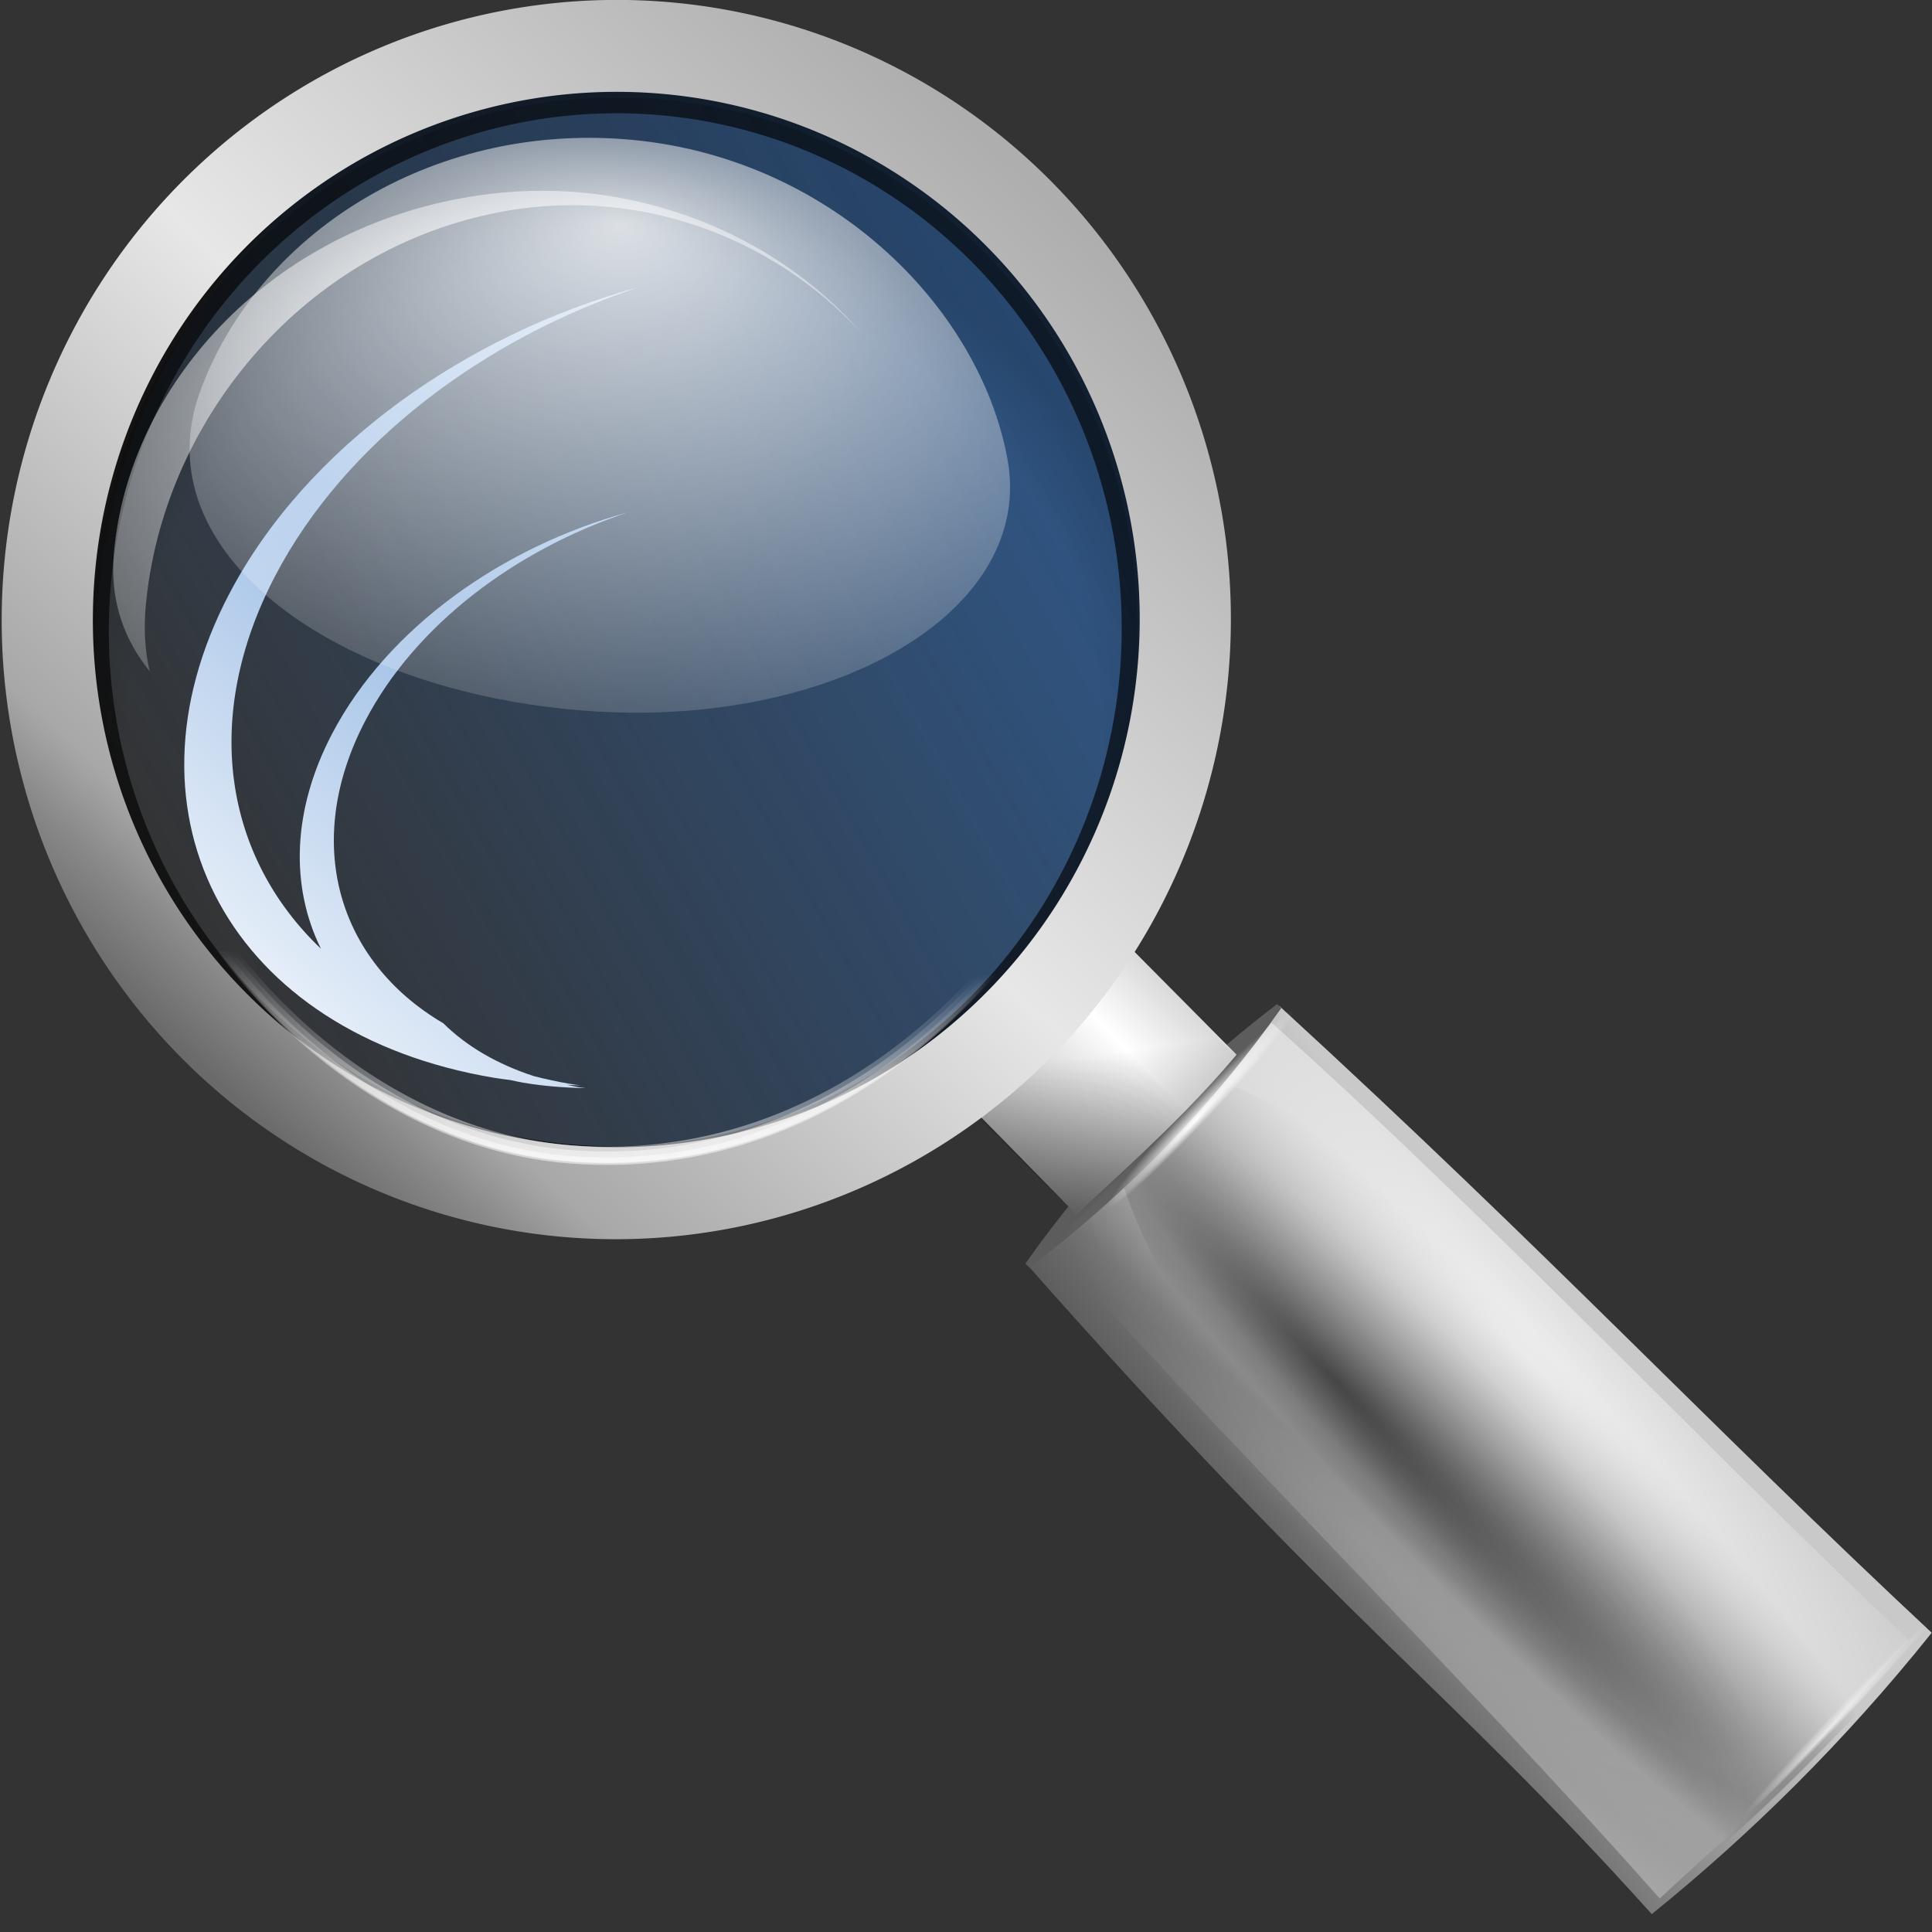 <?xml version="1.0" encoding="UTF-8" standalone="no"?>
<!-- Created with Inkscape (http://www.inkscape.org/) -->
<svg
   xmlns:dc="http://purl.org/dc/elements/1.1/"
   xmlns:cc="http://web.resource.org/cc/"
   xmlns:rdf="http://www.w3.org/1999/02/22-rdf-syntax-ns#"
   xmlns:svg="http://www.w3.org/2000/svg"
   xmlns="http://www.w3.org/2000/svg"
   xmlns:xlink="http://www.w3.org/1999/xlink"
   xmlns:sodipodi="http://sodipodi.sourceforge.net/DTD/sodipodi-0.dtd"
   xmlns:inkscape="http://www.inkscape.org/namespaces/inkscape"
   width="128"
   height="128"
   id="svg3007"
   sodipodi:version="0.32"
   inkscape:version="0.44"
   version="1.0"
   sodipodi:docbase="/home/pinheiro/artwork/Oxygen/theme/svg/actions/small/16x16"
   sodipodi:docname="viewmag.svg">
  <rect width="100%" height="100%" fill="#333333" stroke="none"/>
  <defs
     id="defs3009">
    <linearGradient
       id="polygon3477_7_"
       gradientUnits="userSpaceOnUse"
       x1="585.16"
       y1="-675.018"
       x2="596.66"
       y2="-675.018"
       gradientTransform="matrix(0,3.93,-3.93,0,-2310.174,-2228.907)">
      <stop
         offset="0"
         style="stop-color:#FFFFFF"
         id="stop286" />
      <stop
         offset="0.541"
         style="stop-color:#FCFCFC"
         id="stop288" />
      <stop
         offset="0.866"
         style="stop-color:#F4F4F4"
         id="stop290" />
      <stop
         offset="1"
         style="stop-color:#EEEEEE"
         id="stop292" />
    </linearGradient>
    <linearGradient
       id="circle3581_7_"
       gradientUnits="userSpaceOnUse"
       x1="-84.002"
       y1="-383.997"
       x2="-12.003"
       y2="-383.997"
       gradientTransform="matrix(0,1,-1,0,-39.998,140.003)">
      <stop
         offset="0"
         style="stop-color:#008CFF"
         id="stop280" />
      <stop
         offset="1"
         style="stop-color:#0063CC"
         id="stop282" />
    </linearGradient>
    <linearGradient
       inkscape:collect="always"
       id="linearGradient3291">
      <stop
         style="stop-color:#000000;stop-opacity:1;"
         offset="0"
         id="stop3293" />
      <stop
         style="stop-color:#000000;stop-opacity:0;"
         offset="1"
         id="stop3295" />
    </linearGradient>
    <linearGradient
       id="polygon3293_1_"
       gradientUnits="userSpaceOnUse"
       x1="615.5"
       y1="-584.602"
       x2="615.5"
       y2="-595.852"
       gradientTransform="matrix(4,0,0,-4,-2402,-2314.406)">
      <stop
         offset="0"
         style="stop-color:#6193CF"
         id="stop2997" />
      <stop
         offset="1"
         style="stop-color:#EEEEEE"
         id="stop2999" />
    </linearGradient>
    <linearGradient
       id="polygon3286_1_"
       gradientUnits="userSpaceOnUse"
       x1="615.5"
       y1="-589.851"
       x2="615.5"
       y2="-580.601"
       gradientTransform="matrix(4,0,0,-4,-2402,-2314.406)">
      <stop
         offset="0"
         style="stop-color:#6193CF"
         id="stop2991" />
      <stop
         offset="1"
         style="stop-color:#D1DFF1"
         id="stop2993" />
    </linearGradient>
    <linearGradient
       id="rect3244_1_"
       gradientUnits="userSpaceOnUse"
       x1="59.999"
       y1="4"
       x2="59.999"
       y2="72.001">
      <stop
         offset="0"
         style="stop-color:#A4C0E4"
         id="stop2983" />
      <stop
         offset="0.25"
         style="stop-color:#D1DFF1"
         id="stop2985" />
      <stop
         offset="0.85"
         style="stop-color:#FFFFFF"
         id="stop2987" />
    </linearGradient>
    <linearGradient
       y2="11.416"
       x2="35.561"
       y1="-7.142"
       x1="34.842"
       gradientUnits="userSpaceOnUse"
       id="linearGradient4231"
       xlink:href="#linearGradient5111"
       inkscape:collect="always" />
    <linearGradient
       y2="11.416"
       x2="35.561"
       y1="-7.142"
       x1="34.842"
       gradientUnits="userSpaceOnUse"
       id="linearGradient4229"
       xlink:href="#linearGradient5111"
       inkscape:collect="always" />
    <linearGradient
       y2="11.416"
       x2="35.561"
       y1="-7.142"
       x1="34.842"
       gradientUnits="userSpaceOnUse"
       id="linearGradient4226"
       xlink:href="#linearGradient5111"
       inkscape:collect="always" />
    <radialGradient
       r="30.543"
       fy="12.719"
       fx="40.479"
       cy="27.81"
       cx="40.479"
       gradientTransform="matrix(1.744,4.610586e-7,-4.175093e-7,0.67,-30.109,9.175)"
       gradientUnits="userSpaceOnUse"
       id="radialGradient4224"
       xlink:href="#linearGradient5176"
       inkscape:collect="always" />
    <radialGradient
       gradientUnits="userSpaceOnUse"
       gradientTransform="matrix(1,0,0,0.198,0,92.822)"
       r="63.912"
       fy="119.621"
       fx="98.52"
       cy="115.709"
       cx="63.912"
       id="radialGradient3297"
       xlink:href="#linearGradient3291"
       inkscape:collect="always" />
    <linearGradient
       id="linearGradient3225">
      <stop
         id="stop3227"
         offset="0"
         style="stop-color:#ffffff;stop-opacity:1;" />
      <stop
         id="stop3229"
         offset="1"
         style="stop-color:#aeaeae;stop-opacity:1;" />
    </linearGradient>
    <linearGradient
       id="linearGradient2288"
       inkscape:collect="always">
      <stop
         id="stop2290"
         offset="0"
         style="stop-color:#ffffff;stop-opacity:1;" />
      <stop
         id="stop2292"
         offset="1"
         style="stop-color:#ffffff;stop-opacity:0;" />
    </linearGradient>
    <linearGradient
       id="linearGradient3201"
       inkscape:collect="always">
      <stop
         id="stop3203"
         offset="0"
         style="stop-color:#ffffff;stop-opacity:1;" />
      <stop
         id="stop3205"
         offset="1"
         style="stop-color:#ffffff;stop-opacity:0;" />
    </linearGradient>
    <linearGradient
       id="linearGradient3319">
      <stop
         id="stop3321"
         offset="0"
         style="stop-color:#000000;stop-opacity:0;" />
      <stop
         style="stop-color:#000000;stop-opacity:0;"
         offset="0.863"
         id="stop2287" />
      <stop
         id="stop3323"
         offset="1"
         style="stop-color:#000000;stop-opacity:0.278;" />
    </linearGradient>
    <linearGradient
       id="linearGradient5111"
       inkscape:collect="always">
      <stop
         id="stop5113"
         offset="0"
         style="stop-color:#ffffff;stop-opacity:1;" />
      <stop
         id="stop5115"
         offset="1"
         style="stop-color:#ffffff;stop-opacity:0;" />
    </linearGradient>
    <linearGradient
       id="linearGradient5176">
      <stop
         id="stop5178"
         offset="0"
         style="stop-color:#ffffff;stop-opacity:1;" />
      <stop
         id="stop5180"
         offset="1"
         style="stop-color:#ffffff;stop-opacity:0;" />
    </linearGradient>
    <linearGradient
       id="linearGradient4171"
       inkscape:collect="always">
      <stop
         id="stop4173"
         offset="0"
         style="stop-color:#000000;stop-opacity:1;" />
      <stop
         id="stop4175"
         offset="1"
         style="stop-color:#000000;stop-opacity:0;" />
    </linearGradient>
    <linearGradient
       id="linearGradient2845">
      <stop
         style="stop-color:#6a6a6a;stop-opacity:1;"
         offset="0"
         id="stop2847" />
      <stop
         id="stop2855"
         offset="0.068"
         style="stop-color:#898989;stop-opacity:1;" />
      <stop
         style="stop-color:#a3a3a3;stop-opacity:1;"
         offset="0.115"
         id="stop2857" />
      <stop
         id="stop2853"
         offset="0.126"
         style="stop-color:#a8a8a8;stop-opacity:1;" />
      <stop
         id="stop2851"
         offset="0.5"
         style="stop-color:#e7e7e7;stop-opacity:1;" />
      <stop
         style="stop-color:#aeaeae;stop-opacity:1;"
         offset="1"
         id="stop2849" />
    </linearGradient>
    <linearGradient
       id="linearGradient2875">
      <stop
         style="stop-color:black;stop-opacity:1;"
         offset="0"
         id="stop2877" />
      <stop
         style="stop-color:#c9c9c9;stop-opacity:1;"
         offset="1"
         id="stop2879" />
    </linearGradient>
    <linearGradient
       id="linearGradient2846"
       inkscape:collect="always">
      <stop
         id="stop2848"
         offset="0"
         style="stop-color:#2c72c7;stop-opacity:1;" />
      <stop
         id="stop2850"
         offset="1"
         style="stop-color:#2c72c7;stop-opacity:0;" />
    </linearGradient>
    <linearGradient
       id="linearGradient2856">
      <stop
         id="stop2858"
         offset="0"
         style="stop-color:black;stop-opacity:1;" />
      <stop
         style="stop-color:black;stop-opacity:0.238;"
         offset="0.664"
         id="stop2864" />
      <stop
         id="stop2860"
         offset="1"
         style="stop-color:black;stop-opacity:0;" />
    </linearGradient>
    <linearGradient
       id="linearGradient2895">
      <stop
         id="stop2897"
         offset="0"
         style="stop-color:#99bbe4;stop-opacity:1;" />
      <stop
         id="stop2899"
         offset="1"
         style="stop-color:white;stop-opacity:1;" />
    </linearGradient>
    <linearGradient
       id="linearGradient2919"
       inkscape:collect="always">
      <stop
         id="stop2921"
         offset="0"
         style="stop-color:white;stop-opacity:1;" />
      <stop
         id="stop2923"
         offset="1"
         style="stop-color:white;stop-opacity:0;" />
    </linearGradient>
    <radialGradient
       inkscape:collect="always"
       xlink:href="#linearGradient3201"
       id="radialGradient3095"
       gradientUnits="userSpaceOnUse"
       gradientTransform="matrix(1,0,0,0.351,0,33.628)"
       cx="53.823"
       cy="51.796"
       fx="53.363"
       fy="53.704"
       r="5.284" />
    <radialGradient
       inkscape:collect="always"
       xlink:href="#linearGradient3201"
       id="radialGradient3097"
       gradientUnits="userSpaceOnUse"
       gradientTransform="matrix(1,0,0,0.351,0,33.628)"
       cx="53.823"
       cy="51.796"
       fx="53.363"
       fy="53.704"
       r="5.284" />
    <linearGradient
       inkscape:collect="always"
       xlink:href="#linearGradient2845"
       id="linearGradient3115"
       gradientUnits="userSpaceOnUse"
       x1="31.834"
       y1="88.047"
       x2="82.536"
       y2="22.708" />
    <radialGradient
       inkscape:collect="always"
       xlink:href="#linearGradient5176"
       id="radialGradient3119"
       gradientUnits="userSpaceOnUse"
       gradientTransform="matrix(1.511,-0.276,0.157,0.87,-31.566,18.769)"
       cx="40.479"
       cy="27.81"
       fx="40.479"
       fy="12.719"
       r="30.543" />
    <radialGradient
       inkscape:collect="always"
       xlink:href="#linearGradient2919"
       id="radialGradient3122"
       gradientUnits="userSpaceOnUse"
       gradientTransform="matrix(1.571,-1.584,7.958,7.899,-427.335,-487.929)"
       cx="-22.188"
       cy="69.922"
       fx="-24.226"
       fy="69.914"
       r="3.312" />
    <radialGradient
       inkscape:collect="always"
       xlink:href="#linearGradient5176"
       id="radialGradient3125"
       gradientUnits="userSpaceOnUse"
       gradientTransform="matrix(1.53,0.127,-7.251878e-2,0.881,-19.915,-1.48)"
       cx="40.479"
       cy="27.81"
       fx="40.479"
       fy="12.719"
       r="30.543" />
    <linearGradient
       inkscape:collect="always"
       xlink:href="#linearGradient5111"
       id="linearGradient3128"
       gradientUnits="userSpaceOnUse"
       gradientTransform="matrix(-1.042,-8.621685e-2,0.113,-1.369,76.111,82.424)"
       x1="34.842"
       y1="-7.142"
       x2="35.561"
       y2="11.416" />
    <linearGradient
       inkscape:collect="always"
       xlink:href="#linearGradient5111"
       id="linearGradient3131"
       gradientUnits="userSpaceOnUse"
       gradientTransform="matrix(-1.042,-8.621685e-2,0.113,-1.369,76.111,82.424)"
       x1="34.842"
       y1="-7.142"
       x2="35.561"
       y2="11.416" />
    <linearGradient
       inkscape:collect="always"
       xlink:href="#linearGradient5111"
       id="linearGradient3134"
       gradientUnits="userSpaceOnUse"
       gradientTransform="matrix(-1.042,-8.621685e-2,0.113,-1.369,76.111,82.424)"
       x1="34.842"
       y1="-7.142"
       x2="35.561"
       y2="11.416" />
    <linearGradient
       inkscape:collect="always"
       xlink:href="#linearGradient4171"
       id="linearGradient3137"
       gradientUnits="userSpaceOnUse"
       gradientTransform="matrix(1.326,-0.167,-0.392,1.381,9.678,-3.238)"
       x1="64.657"
       y1="77.502"
       x2="64.375"
       y2="60.88" />
    <linearGradient
       inkscape:collect="always"
       xlink:href="#linearGradient3225"
       id="linearGradient3140"
       gradientUnits="userSpaceOnUse"
       gradientTransform="matrix(-0.614,0.626,0.406,0.405,83.806,43.891)"
       spreadMethod="reflect"
       x1="28.072"
       y1="20.205"
       x2="40.199"
       y2="20.205" />
    <radialGradient
       inkscape:collect="always"
       xlink:href="#linearGradient2288"
       id="radialGradient3146"
       gradientUnits="userSpaceOnUse"
       gradientTransform="matrix(1.077,-1.094,6.335,6.313,-365.475,-269.295)"
       cx="32.49"
       cy="69.225"
       fx="29.739"
       fy="69.225"
       r="8.333" />
    <radialGradient
       inkscape:collect="always"
       xlink:href="#linearGradient2288"
       id="radialGradient3149"
       gradientUnits="userSpaceOnUse"
       gradientTransform="matrix(1.077,-1.094,6.335,6.313,-365.475,-269.295)"
       cx="47.443"
       cy="62.562"
       fx="48.853"
       fy="65.388"
       r="8.333" />
    <radialGradient
       inkscape:collect="always"
       xlink:href="#linearGradient2856"
       id="radialGradient3152"
       gradientUnits="userSpaceOnUse"
       gradientTransform="matrix(0.782,-0.858,4.682,4.828,-255.482,-261.717)"
       cx="3.953"
       cy="74.833"
       fx="0.906"
       fy="73.296"
       r="6.932" />
    <linearGradient
       inkscape:collect="always"
       xlink:href="#linearGradient2875"
       id="linearGradient3155"
       gradientUnits="userSpaceOnUse"
       gradientTransform="matrix(1.212,-0.273,-0.481,1.282,23,10.251)"
       x1="55.835"
       y1="79.658"
       x2="74.892"
       y2="59.958" />
    <linearGradient
       inkscape:collect="always"
       xlink:href="#linearGradient2895"
       id="linearGradient3159"
       gradientUnits="userSpaceOnUse"
       gradientTransform="matrix(0.93,7.691238e-2,-7.695779e-2,0.935,5.136,4.213)"
       x1="34.584"
       y1="39.786"
       x2="11.56"
       y2="69.204" />
    <radialGradient
       inkscape:collect="always"
       xlink:href="#linearGradient3319"
       id="radialGradient3163"
       gradientUnits="userSpaceOnUse"
       gradientTransform="matrix(0.993,2.250037e-2,-2.180165e-2,0.952,1.716,0.815)"
       cx="36.96"
       cy="44.182"
       fx="36.96"
       fy="44.182"
       r="34.469" />
    <linearGradient
       inkscape:collect="always"
       xlink:href="#linearGradient2846"
       id="linearGradient3165"
       gradientUnits="userSpaceOnUse"
       x1="95.513"
       y1="-5.678"
       x2="18.121"
       y2="51.819" />
  </defs>
  <sodipodi:namedview
     id="base"
     pagecolor="#ffffff"
     bordercolor="#666666"
     borderopacity="1.0"
     gridtolerance="10000"
     guidetolerance="10"
     objecttolerance="10"
     inkscape:pageopacity="0.0"
     inkscape:pageshadow="2"
     inkscape:zoom="2.0881747"
     inkscape:cx="11.847538"
     inkscape:cy="54.938675"
     inkscape:document-units="px"
     inkscape:current-layer="layer1"
     width="128px"
     height="128px"
     inkscape:showpageshadow="false"
     inkscape:window-width="849"
     inkscape:window-height="579"
     inkscape:window-x="168"
     inkscape:window-y="114" />
  <g
     inkscape:label="Layer 1"
     inkscape:groupmode="layer"
     id="layer1">
    <path
       sodipodi:nodetypes="ccc"
       id="path2276"
       d="M 59.773,7.715 L 59.908,4.757 L 59.773,7.715 z "
       style="fill:white;fill-opacity:0.757;fill-rule:nonzero;stroke:none;stroke-width:0.5;stroke-linecap:round;stroke-linejoin:round;stroke-miterlimit:4;stroke-dasharray:none;stroke-dashoffset:4;stroke-opacity:1" />
    <path
       sodipodi:type="arc"
       style="fill:url(#linearGradient3165);fill-opacity:1;fill-rule:nonzero;stroke:none;stroke-width:0.25;stroke-linecap:round;stroke-linejoin:round;stroke-miterlimit:4;stroke-dasharray:none;stroke-dashoffset:4;stroke-opacity:0.06"
       id="path5115"
       sodipodi:cx="42.559193"
       sodipodi:cy="38.36776"
       sodipodi:rx="28.050377"
       sodipodi:ry="27.244333"
       d="M 70.61 38.368 A 28.05 27.244 0 1 1  14.509,38.368 A 28.05 27.244 0 1 1  70.61 38.368 z"
       transform="matrix(1.246,0.103,-0.113,1.368,-7.239,-14.506)" />
    <path
       style="fill:url(#linearGradient3159);fill-opacity:1;stroke:none;stroke-width:3.862;stroke-linecap:round;stroke-linejoin:round;stroke-miterlimit:4;stroke-dasharray:none;stroke-dashoffset:4;stroke-opacity:1"
       d="M 15.187,39.346 C 7.447,54.118 15.306,68.481 32.731,71.406 C 33.086,71.465 33.449,71.506 33.807,71.555 C 34.094,71.613 34.369,71.681 34.664,71.73 C 36.019,71.958 37.401,72.068 38.793,72.092 C 38.63,72.068 38.468,72.053 38.306,72.026 C 38.052,71.983 37.816,71.921 37.568,71.871 C 37.866,71.882 38.161,71.905 38.46,71.91 C 38.234,71.877 38.01,71.85 37.785,71.812 C 36.952,71.672 36.155,71.496 35.375,71.297 C 32.93,70.503 30.898,69.307 29.373,67.796 C 22.373,63.69 19.988,55.797 24.216,47.727 C 27.537,41.389 34.171,36.41 41.622,33.937 C 33.276,36.221 25.671,41.61 22.008,48.602 C 19.331,53.712 19.243,58.755 21.261,62.853 C 14.869,56.767 13.316,47.534 18.247,38.124 C 22.851,29.338 32.04,22.437 42.371,19.009 C 30.8,22.175 20.266,29.652 15.187,39.346 z "
       id="path2882" />
    <path
       sodipodi:type="arc"
       style="opacity:0.634;fill:url(#radialGradient3163);fill-opacity:1;fill-rule:nonzero;stroke:black;stroke-width:1.891;stroke-linecap:round;stroke-linejoin:round;stroke-miterlimit:4;stroke-dasharray:none;stroke-dashoffset:4;stroke-opacity:1"
       id="path3308"
       sodipodi:cx="36.920532"
       sodipodi:cy="37.277058"
       sodipodi:rx="31.704992"
       sodipodi:ry="31.979494"
       d="M 68.626 37.277 A 31.705 31.979 0 1 1  5.216,37.277 A 31.705 31.979 0 1 1  68.626 37.277 z"
       transform="matrix(1.087,8.992377e-2,-9.04515e-2,1.099,4.002,-2.566)" />
    <path
       style="fill:url(#linearGradient3155);fill-opacity:1;fill-rule:nonzero;stroke:none;stroke-width:5.907;stroke-linecap:round;stroke-linejoin:round;stroke-miterlimit:4;stroke-dashoffset:4;stroke-opacity:1"
       d="M 67.975,83.705 C 74.249,78.258 79.785,72.628 84.758,66.647 C 102.951,83.342 113.114,94.287 127.982,108.175 C 122.167,115.437 115.937,121.557 109.433,126.816 C 95.812,111.66 89.336,107.863 67.975,83.705 z "
       id="rect1410"
       sodipodi:nodetypes="ccccc" />
    <path
       style="fill:url(#radialGradient3152);fill-opacity:1;stroke:none;stroke-width:3.862;stroke-linecap:round;stroke-linejoin:round;stroke-miterlimit:4;stroke-dasharray:none;stroke-dashoffset:4;stroke-opacity:1"
       d="M 80.494,71.528 L 74.234,77.92 C 76.17,84.651 82.449,93.924 92.197,104.341 C 100.175,112.868 108.057,118.914 114.219,122.166 C 117.913,118.843 120.241,116.44 122.946,113.655 C 119.959,107.083 113.8,98.721 105.757,90.126 C 96.075,79.778 86.839,73.699 80.494,71.528 z "
       id="path2854"
       sodipodi:nodetypes="ccsccsc" />
    <path
       sodipodi:nodetypes="ccccc"
       id="path2286"
       d="M 68.742,83.511 C 74.002,78.703 79.365,73.216 84.244,67.755 C 98.628,80.612 112.988,95.934 126.479,108.664 C 120.295,115.512 117.869,118.671 109.966,125.781 C 96.531,110.83 81.657,97.861 68.742,83.511 z "
       style="opacity:0.733;fill:url(#radialGradient3149);fill-opacity:1;fill-rule:nonzero;stroke:none;stroke-width:5.907;stroke-linecap:round;stroke-linejoin:round;stroke-miterlimit:4;stroke-dashoffset:4;stroke-opacity:1" />
    <path
       style="opacity:0.744;fill:url(#radialGradient3146);fill-opacity:1;fill-rule:nonzero;stroke:none;stroke-width:5.907;stroke-linecap:round;stroke-linejoin:round;stroke-miterlimit:4;stroke-dashoffset:4;stroke-opacity:1"
       d="M 70.759,83.82 L 82.173,76.205 C 96.557,89.062 109.566,99.021 124.907,110.554 C 119.499,117.999 117.28,118.894 109.966,125.781 C 96.79,110.928 83.674,98.17 70.759,83.82 z "
       id="path2296"
       sodipodi:nodetypes="ccccc" />
    <path
       style="fill:#5c5c5c;fill-opacity:1;fill-rule:nonzero;stroke:none;stroke-width:5.907;stroke-linecap:round;stroke-linejoin:round;stroke-miterlimit:4;stroke-dashoffset:4;stroke-opacity:1"
       d="M 84.611,66.519 C 77.977,71.606 72.47,77.289 67.936,83.71 L 68.21,83.983 C 74.844,78.897 80.351,73.214 84.885,66.793 L 84.611,66.519 z "
       id="path2300" />
    <path
       sodipodi:type="arc"
       style="fill:url(#radialGradient3095);fill-opacity:1;fill-rule:nonzero;stroke:none;stroke-width:3.805;stroke-linecap:round;stroke-linejoin:round;stroke-miterlimit:4;stroke-dasharray:none;stroke-dashoffset:4;stroke-opacity:1"
       id="path3199"
       sodipodi:cx="53.82272"
       sodipodi:cy="51.796238"
       sodipodi:rx="5.2844129"
       sodipodi:ry="1.8535739"
       d="M 59.107 51.796 A 5.284 1.854 0 1 1  48.538,51.796 A 5.284 1.854 0 1 1  59.107 51.796 z"
       transform="matrix(1.168,-1.242,0.295,0.282,1.359,125.741)" />
    <path
       transform="matrix(1.175,-1.233,0.166,0.142,49.866,172.83)"
       d="M 59.107 51.796 A 5.284 1.854 0 1 1  48.538,51.796 A 5.284 1.854 0 1 1  59.107 51.796 z"
       sodipodi:ry="1.8535739"
       sodipodi:rx="5.2844129"
       sodipodi:cy="51.796238"
       sodipodi:cx="53.82272"
       id="path3209"
       style="opacity:0.651;fill:url(#radialGradient3097);fill-opacity:1;fill-rule:nonzero;stroke:none;stroke-width:3.805;stroke-linecap:round;stroke-linejoin:round;stroke-miterlimit:4;stroke-dasharray:none;stroke-dashoffset:4;stroke-opacity:1"
       sodipodi:type="arc" />
    <path
       style="fill:url(#linearGradient3140);fill-opacity:1;fill-rule:nonzero;stroke:none;stroke-width:3.805;stroke-linecap:round;stroke-linejoin:round;stroke-miterlimit:4;stroke-dashoffset:4;stroke-opacity:1"
       d="M 75.063,62.959 C 71.301,67.003 67.895,70.497 64.626,73.642 L 71.283,80.435 C 75.27,76.841 78.947,73.431 81.926,69.875 L 75.063,62.959 z "
       id="rect3213"
       sodipodi:nodetypes="ccccc" />
    <path
       sodipodi:nodetypes="ccccc"
       id="path3296"
       d="M 74.995,64.479 C 71.233,68.523 68.247,71.002 64.978,74.147 L 71.283,80.435 C 75.27,76.841 78.947,73.431 81.926,69.875 L 74.995,64.479 z "
       style="fill:url(#linearGradient3137);fill-opacity:1;fill-rule:nonzero;stroke:none;stroke-width:3.805;stroke-linecap:round;stroke-linejoin:round;stroke-miterlimit:4;stroke-dashoffset:4;stroke-opacity:1" />
    <path
       style="opacity:0.833;fill:url(#radialGradient3125);fill-opacity:1;fill-rule:nonzero;stroke:none;stroke-width:0.242;stroke-linecap:round;stroke-linejoin:round;stroke-miterlimit:4;stroke-dashoffset:4;stroke-opacity:0.06"
       d="M 66.739,30.362 C 67.209,32.862 66.747,35.217 65.542,37.329 C 61.805,43.88 50.913,48.096 38.441,47.064 C 26.078,46.041 16.1,40.65 13.329,33.674 C 12.366,31.248 12.274,28.631 13.256,25.939 C 17.044,15.554 28.465,8.155 41.554,9.237 C 54.812,10.334 64.823,20.155 66.739,30.362 z "
       id="path5174"
       sodipodi:nodetypes="cszszzz" />
    <path
       style="opacity:0.12;fill:url(#radialGradient3122);fill-opacity:1;stroke:none;stroke-width:3.862;stroke-linecap:round;stroke-linejoin:round;stroke-miterlimit:4;stroke-dasharray:none;stroke-dashoffset:4;stroke-opacity:1"
       d="M 70.494,81.695 C 74,87.986 81.5,97.234 91.028,106.691 C 98.395,114.004 105.499,120.67 111.326,124.651 L 119.19,117.281 C 115.164,111.483 108.801,103.512 101.433,96.199 C 91.905,86.742 82.552,79.363 76.236,75.905 L 70.494,81.695 z "
       id="path2906"
       sodipodi:nodetypes="csccscc" />
    <path
       style="opacity:0.833;fill:url(#radialGradient3119);fill-opacity:1;fill-rule:nonzero;stroke:none;stroke-width:0.242;stroke-linecap:round;stroke-linejoin:round;stroke-miterlimit:4;stroke-dashoffset:4;stroke-opacity:0.06"
       d="M 37.806,12.699 C 35.459,12.541 33.028,12.682 30.573,13.131 C 17.65,15.493 8.535,25.605 7.547,36.62 C 7.291,39.476 8.042,41.966 9.597,44.058 C 9.699,44.194 9.807,44.334 9.915,44.467 C 9.609,43.146 9.516,41.719 9.651,40.208 C 10.728,28.09 19.784,16.895 32.506,14.174 C 42.171,12.106 51.3,15.775 57.075,22.061 C 52.619,16.917 45.652,13.23 37.806,12.699 z "
       id="path2927" />
    <path
       sodipodi:type="arc"
       style="fill:none;fill-opacity:1;fill-rule:nonzero;stroke:url(#linearGradient3115);stroke-width:6.238;stroke-linecap:round;stroke-linejoin:round;stroke-miterlimit:4;stroke-dasharray:none;stroke-dashoffset:4;stroke-opacity:1"
       id="path3284"
       sodipodi:cx="56.987404"
       sodipodi:cy="54.891689"
       sodipodi:rx="38.931992"
       sodipodi:ry="38.931992"
       d="M 95.919 54.892 A 38.932 38.932 0 1 1  18.055,54.892 A 38.932 38.932 0 1 1  95.919 54.892 z"
       transform="matrix(0.965,7.980404e-2,-8.004796e-2,0.973,-9.768,-16.91)" />
    <path
       sodipodi:nodetypes="czcc"
       id="path5152"
       d="M 67.689,62.048 C 59.573,72.669 48.844,77.752 37.62,76.824 C 26.396,75.895 16.04,67.527 10.657,56.356 C 10.657,56.356 10.657,56.356 10.657,56.356"
       style="fill:none;fill-opacity:0.75;fill-rule:evenodd;stroke:url(#linearGradient3134);stroke-width:0.496;stroke-linecap:butt;stroke-linejoin:miter;stroke-miterlimit:4;stroke-dasharray:none;stroke-opacity:1" />
    <path
       style="fill:none;fill-opacity:0.75;fill-rule:evenodd;stroke:url(#linearGradient3131);stroke-width:1.096;stroke-linecap:butt;stroke-linejoin:miter;stroke-miterlimit:4;stroke-dasharray:none;stroke-opacity:1"
       d="M 67.723,61.637 C 59.606,72.259 48.878,77.341 37.654,76.413 C 26.43,75.485 16.074,67.116 10.691,55.945 C 10.691,55.945 10.691,55.945 10.691,55.945"
       id="path5154"
       sodipodi:nodetypes="czcc" />
    <path
       sodipodi:nodetypes="czcc"
       id="path5156"
       d="M 67.711,61.774 C 59.595,72.396 48.867,77.478 37.643,76.55 C 26.419,75.622 16.062,67.253 10.68,56.082 C 10.68,56.082 10.68,56.082 10.68,56.082"
       style="fill:none;fill-opacity:0.75;fill-rule:evenodd;stroke:url(#linearGradient3128);stroke-width:0.736;stroke-linecap:butt;stroke-linejoin:miter;stroke-miterlimit:4;stroke-dasharray:none;stroke-opacity:1" />
  </g>
</svg>
